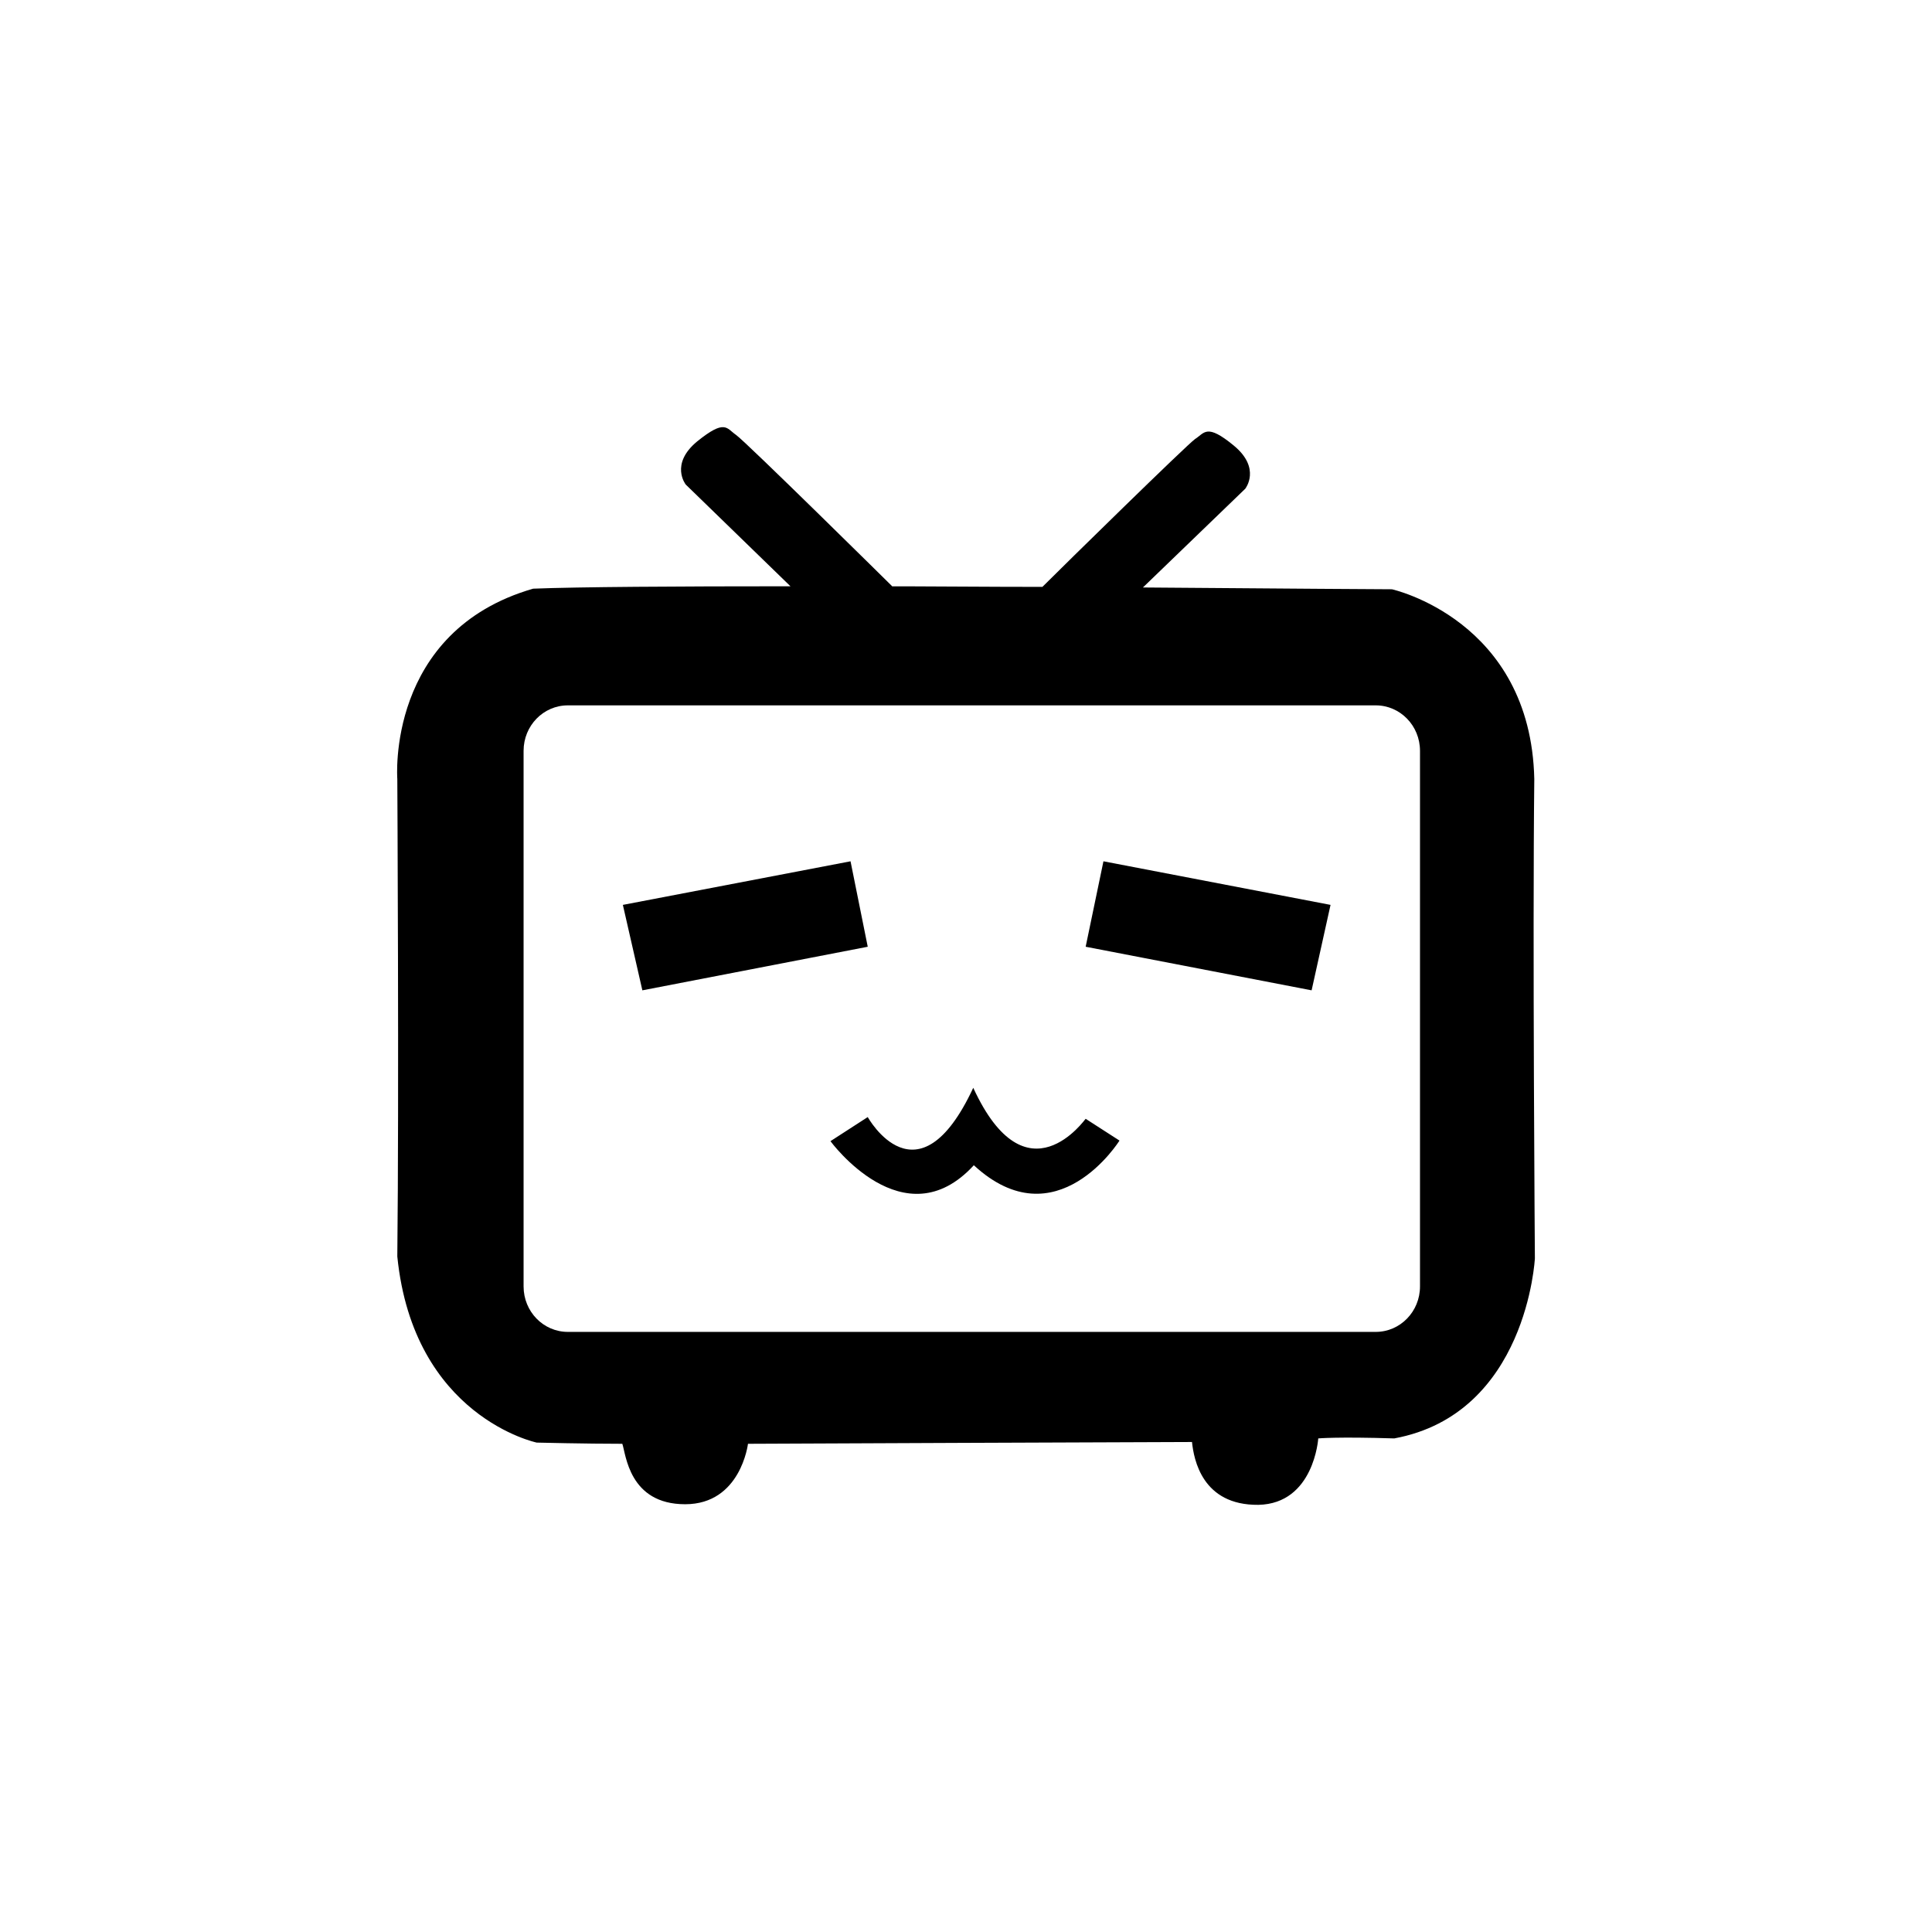 <?xml version="1.0" standalone="no"?><!DOCTYPE svg PUBLIC "-//W3C//DTD SVG 1.1//EN" "http://www.w3.org/Graphics/SVG/1.1/DTD/svg11.dtd"><svg t="1644136021739" class="icon" viewBox="0 0 1024 1024" version="1.1" xmlns="http://www.w3.org/2000/svg" p-id="1758" xmlns:xlink="http://www.w3.org/1999/xlink" width="200" height="200"><defs><style type="text/css"></style></defs><path d="M450.803 456.506l-120.67 23.104 10.333 45.288 119.454-23.103-9.117-45.289z m65.044 120.061c-29.483 63.221-55.926 15.502-55.926 15.502l-19.754 12.768s38.902 53.192 75.986 12.765c43.77 40.428 77.204-13.069 77.204-13.069l-17.935-11.551c0.001-0.305-31.306 44.983-59.575-16.416z m59.576-74.774L695.182 524.896l10.03-45.288-120.364-23.104-9.423 45.289z m237.784-88.926c-1.906-84.363-75.487-100.541-75.487-100.541s-57.409-0.316-131.945-0.952l54.238-52.332s8.563-10.785-6.027-22.834c-14.592-12.051-15.543-6.661-20.615-3.487-4.442 3.17-69.462 66.921-80.879 78.341-29.495 0-60.262-0.32-90.076-0.32h10.466s-77.706-76.754-82.781-80.242c-5.076-3.488-5.709-8.561-20.617 3.487-14.59 12.052-6.027 22.835-6.027 22.835l55.504 53.919c-60.261 0-112.28 0.32-136.383 1.269-78.025 22.521-71.997 100.859-71.997 100.859s0.95 168.101 0 253.103c8.563 85.002 73.9 98.636 73.9 98.636s26.007 0.635 45.358 0.635c1.9 5.392 3.486 32.034 33.303 32.034 29.496 0 33.3-32.034 33.3-32.034s217.263-0.95 235.34-0.95c0.953 9.197 5.394 33.619 35.207 33.304 29.495-0.636 31.714-35.205 31.714-35.205s10.151-0.952 40.281 0c70.414-13.006 74.535-95.469 74.535-95.469s-1.265-169.689-0.313-254.057zM752.629 681.83c0 13.32-10.468 24.103-23.471 24.103H300.981c-13.004 0-23.47-10.783-23.47-24.103V397.962c0-13.322 10.468-24.106 23.47-24.106h428.176c13.004 0 23.471 10.784 23.471 24.106v283.869z" p-id="1759"></path></svg>